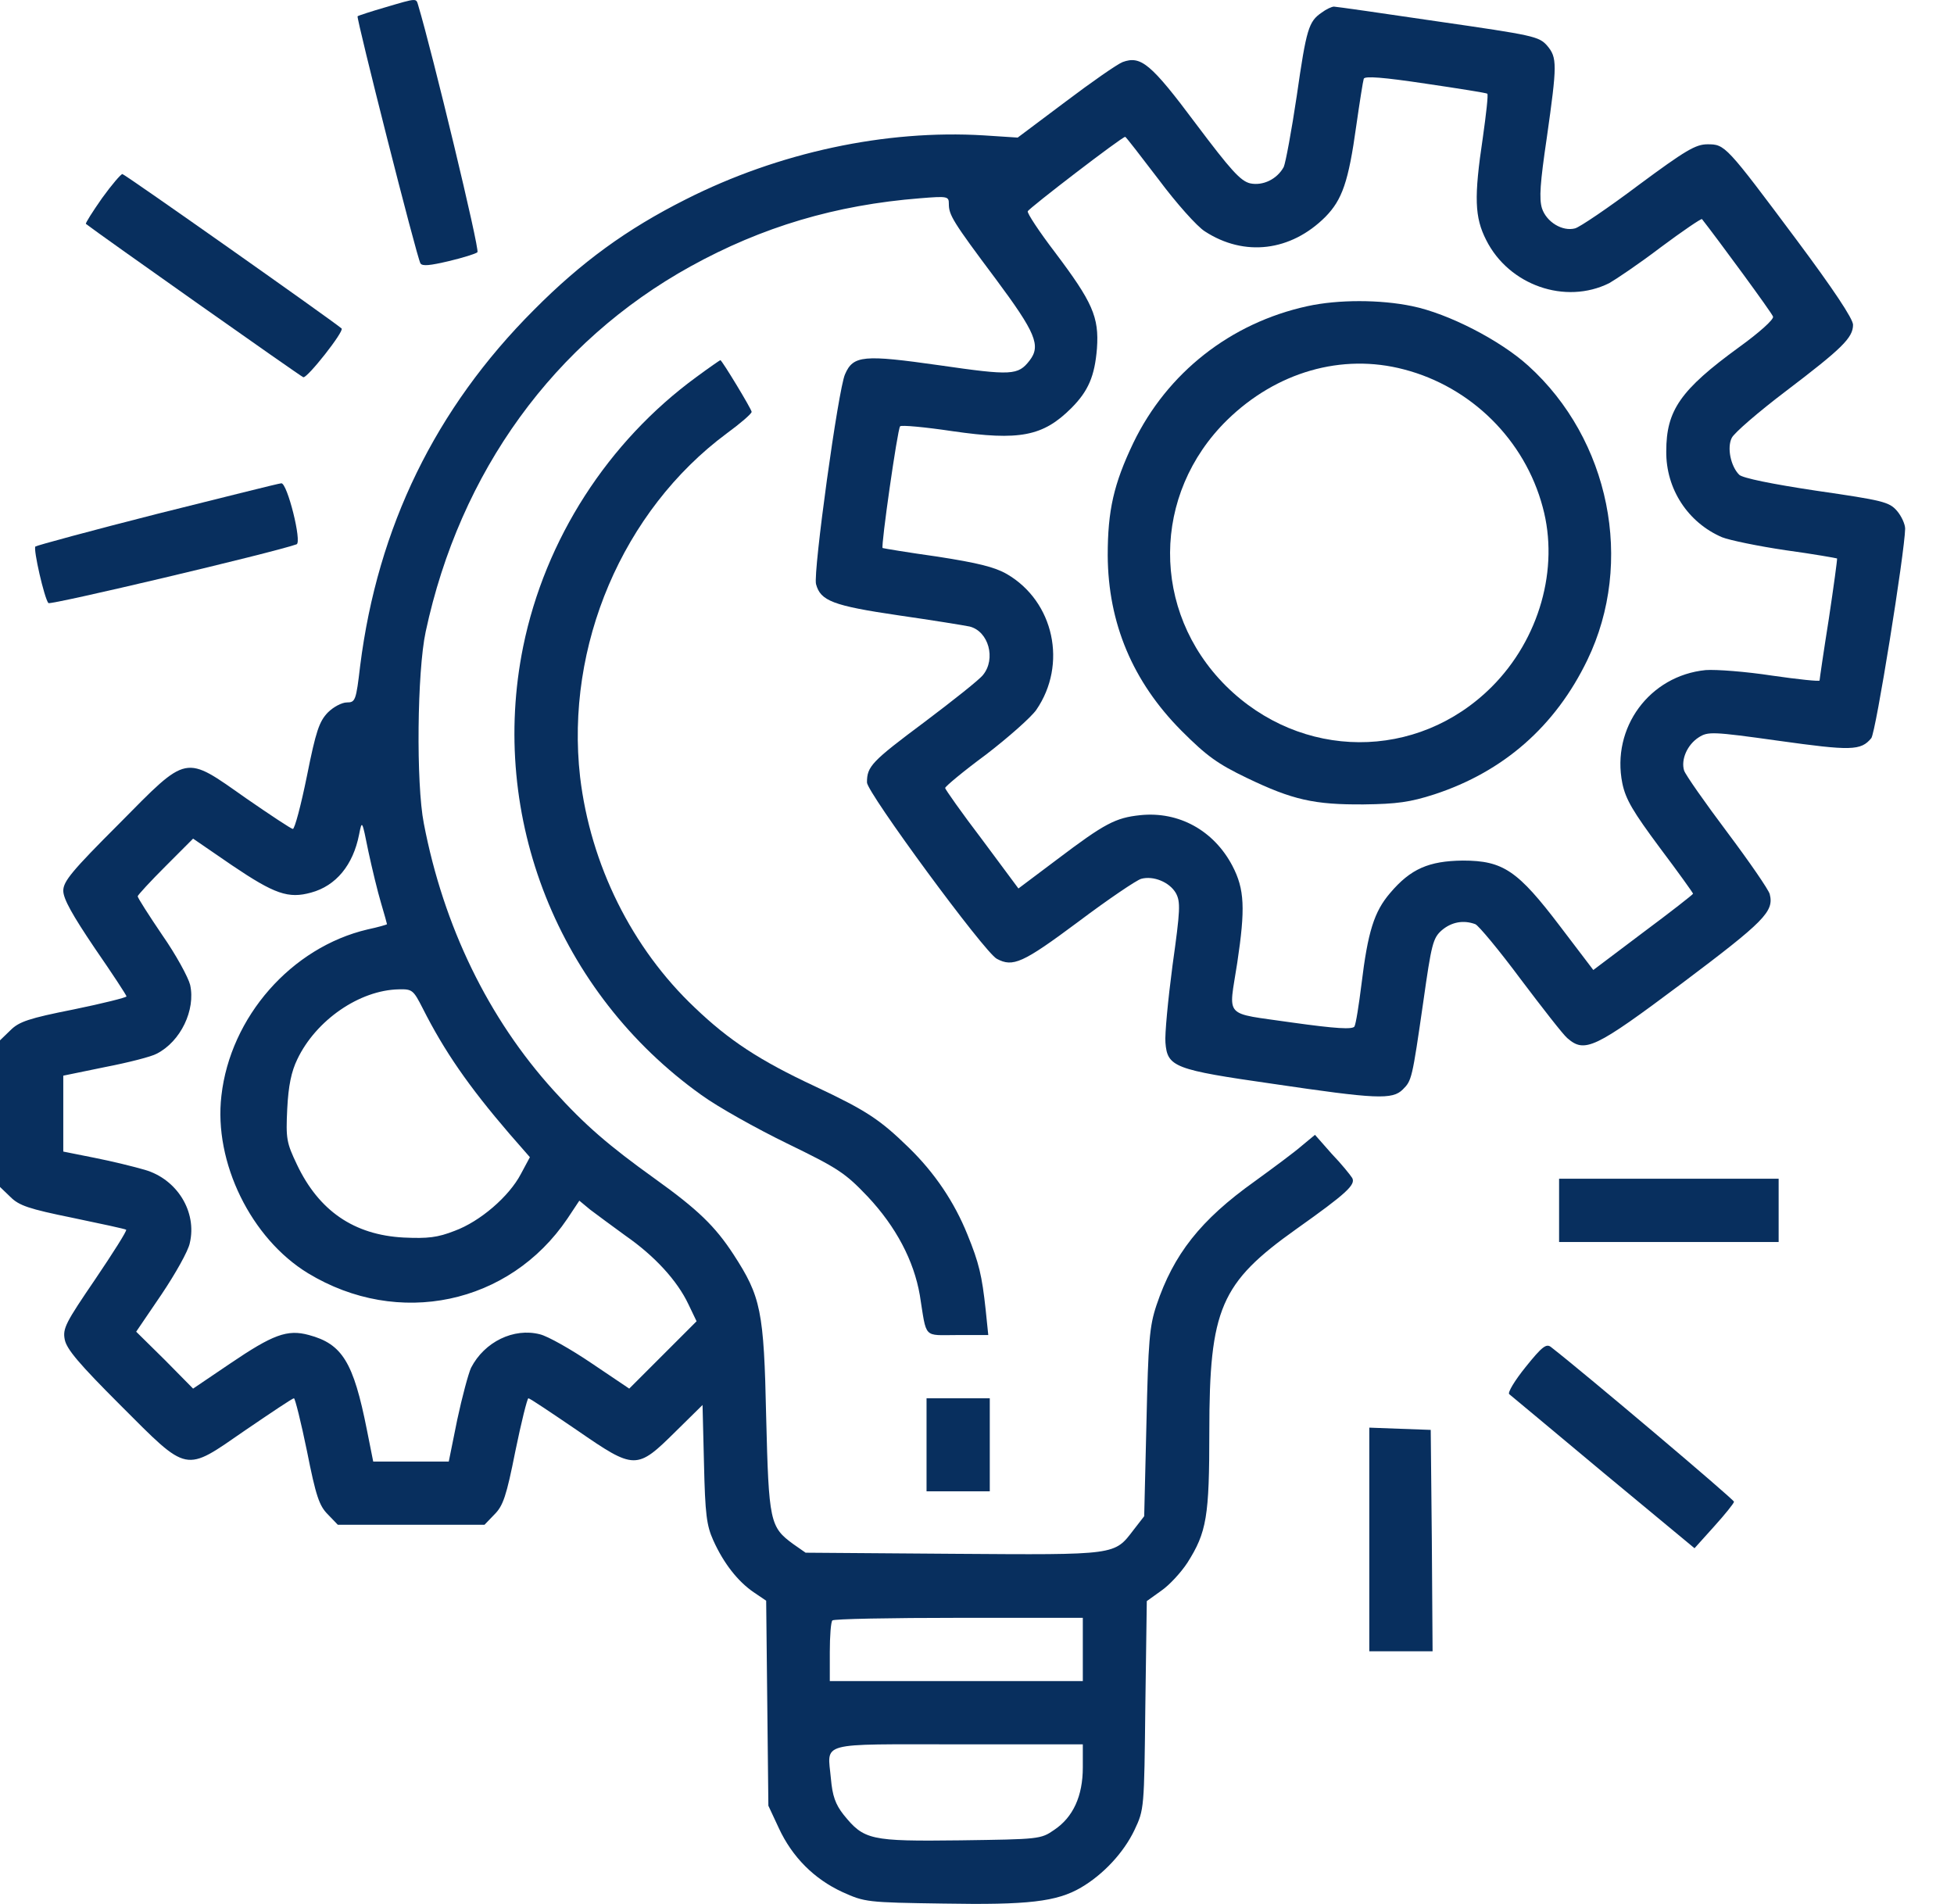 <svg width="39" height="38" viewBox="0 0 39 38" fill="none" xmlns="http://www.w3.org/2000/svg">
<path d="M7.687 0.147C7.405 0.229 7.152 0.311 7.137 0.325C7.108 0.355 8.318 5.138 8.392 5.257C8.43 5.316 8.578 5.301 8.957 5.212C9.239 5.145 9.499 5.064 9.529 5.034C9.581 4.989 8.623 1.024 8.348 0.11C8.303 -0.038 8.34 -0.046 7.687 0.147Z" fill="#082F5E"/>
<path d="M26.38 0.251C26.12 0.429 26.075 0.57 25.882 1.914C25.778 2.613 25.659 3.251 25.622 3.333C25.488 3.578 25.206 3.712 24.954 3.66C24.761 3.615 24.568 3.4 23.869 2.471C22.971 1.268 22.77 1.105 22.406 1.239C22.295 1.283 21.783 1.64 21.263 2.033L20.312 2.746L19.636 2.702C17.676 2.583 15.537 3.043 13.688 3.979C12.507 4.573 11.601 5.234 10.657 6.185C8.689 8.153 7.538 10.522 7.189 13.285C7.107 13.983 7.093 14.02 6.922 14.02C6.825 14.02 6.654 14.109 6.543 14.221C6.372 14.399 6.305 14.592 6.127 15.483C6.008 16.07 5.882 16.545 5.845 16.545C5.815 16.545 5.399 16.27 4.916 15.936C3.669 15.06 3.765 15.037 2.377 16.441C1.433 17.384 1.263 17.592 1.263 17.778C1.263 17.941 1.448 18.268 1.894 18.929C2.243 19.434 2.525 19.865 2.525 19.887C2.525 19.909 2.05 20.028 1.47 20.147C0.572 20.325 0.379 20.392 0.208 20.563L0 20.764V22.227V23.69L0.208 23.89C0.379 24.061 0.572 24.128 1.448 24.306C2.02 24.425 2.503 24.529 2.518 24.544C2.54 24.559 2.258 25.004 1.901 25.532C1.315 26.393 1.248 26.512 1.292 26.735C1.329 26.928 1.582 27.225 2.399 28.042C3.773 29.416 3.669 29.393 4.894 28.547C5.407 28.198 5.837 27.908 5.867 27.908C5.889 27.908 6.008 28.383 6.127 28.963C6.305 29.861 6.372 30.054 6.543 30.225L6.743 30.433H8.207H9.67L9.87 30.225C10.041 30.054 10.108 29.861 10.286 28.963C10.405 28.383 10.524 27.908 10.546 27.908C10.576 27.908 11.006 28.198 11.519 28.547C12.67 29.341 12.707 29.341 13.487 28.569L14.022 28.042L14.051 29.215C14.074 30.225 14.103 30.448 14.237 30.745C14.445 31.206 14.727 31.562 15.039 31.777L15.292 31.948L15.314 33.998L15.336 36.04L15.544 36.486C15.812 37.065 16.25 37.503 16.814 37.763C17.26 37.964 17.297 37.971 18.827 37.993C20.52 38.023 21.092 37.956 21.575 37.674C22.02 37.414 22.429 36.976 22.644 36.523C22.837 36.115 22.837 36.1 22.86 34.035L22.889 31.956L23.179 31.748C23.342 31.636 23.572 31.384 23.699 31.191C24.085 30.582 24.137 30.27 24.137 28.576C24.137 26.118 24.36 25.606 25.875 24.529C26.87 23.823 27.063 23.645 26.989 23.511C26.952 23.452 26.773 23.229 26.58 23.029L26.246 22.65L25.986 22.865C25.852 22.984 25.422 23.303 25.043 23.578C23.959 24.351 23.424 25.034 23.082 26.051C22.941 26.475 22.919 26.764 22.882 28.398L22.837 30.262L22.629 30.53C22.236 31.042 22.317 31.035 19.027 31.012L16.079 30.99L15.834 30.819C15.366 30.478 15.344 30.374 15.292 28.279C15.247 26.155 15.188 25.881 14.638 25.034C14.274 24.477 13.932 24.143 13.071 23.526C12.15 22.865 11.675 22.457 11.051 21.766C9.751 20.333 8.853 18.491 8.459 16.434C8.303 15.639 8.325 13.404 8.496 12.609C9.179 9.415 11.058 6.824 13.784 5.316C15.21 4.529 16.673 4.091 18.366 3.957C18.916 3.912 18.938 3.92 18.938 4.068C18.938 4.291 19.012 4.417 19.874 5.568C20.669 6.638 20.78 6.898 20.55 7.195C20.32 7.492 20.193 7.499 18.753 7.291C17.237 7.076 17.029 7.091 16.866 7.47C16.732 7.759 16.227 11.421 16.287 11.658C16.376 11.992 16.621 12.089 17.936 12.282C18.611 12.379 19.25 12.483 19.354 12.505C19.733 12.601 19.881 13.151 19.621 13.47C19.555 13.56 19.02 13.983 18.448 14.414C17.393 15.201 17.304 15.297 17.304 15.617C17.304 15.817 19.651 19.011 19.896 19.137C20.216 19.308 20.409 19.226 21.515 18.402C22.117 17.949 22.689 17.563 22.778 17.54C23.023 17.474 23.342 17.607 23.468 17.823C23.565 18.001 23.558 18.157 23.402 19.271C23.312 19.954 23.246 20.652 23.261 20.808C23.298 21.298 23.439 21.35 25.407 21.632C27.471 21.937 27.791 21.952 27.999 21.744C28.177 21.566 28.184 21.543 28.407 19.999C28.571 18.84 28.6 18.721 28.779 18.565C28.972 18.402 29.209 18.357 29.447 18.446C29.514 18.476 29.922 18.966 30.353 19.546C30.784 20.117 31.2 20.652 31.281 20.719C31.63 21.023 31.823 20.934 33.569 19.627C35.218 18.387 35.411 18.194 35.322 17.845C35.299 17.756 34.92 17.206 34.475 16.612C34.029 16.018 33.643 15.468 33.613 15.379C33.547 15.164 33.673 14.867 33.903 14.718C34.089 14.599 34.17 14.599 35.5 14.785C36.941 14.986 37.141 14.986 37.349 14.733C37.438 14.629 38.017 11.02 38.025 10.552C38.025 10.463 37.951 10.299 37.861 10.195C37.706 10.017 37.579 9.987 36.25 9.794C35.366 9.661 34.779 9.542 34.712 9.475C34.542 9.304 34.467 8.933 34.564 8.74C34.609 8.643 35.099 8.22 35.648 7.804C36.762 6.957 36.985 6.742 36.985 6.482C36.985 6.363 36.584 5.762 35.864 4.796C34.445 2.895 34.43 2.88 34.081 2.88C33.844 2.88 33.643 2.999 32.7 3.697C32.098 4.15 31.526 4.536 31.437 4.558C31.185 4.625 30.866 4.432 30.776 4.157C30.717 3.964 30.739 3.652 30.873 2.746C31.081 1.283 31.081 1.15 30.88 0.912C30.717 0.726 30.606 0.704 28.704 0.429C27.605 0.266 26.662 0.132 26.625 0.132C26.58 0.132 26.469 0.184 26.38 0.251ZM29.685 1.87C29.707 1.885 29.662 2.278 29.596 2.746C29.417 3.942 29.432 4.336 29.662 4.789C30.115 5.695 31.244 6.088 32.121 5.65C32.239 5.583 32.707 5.271 33.145 4.937C33.584 4.61 33.955 4.358 33.97 4.373C34.267 4.751 35.366 6.244 35.388 6.319C35.411 6.371 35.114 6.638 34.712 6.928C33.539 7.782 33.257 8.19 33.257 9.007C33.249 9.765 33.695 10.433 34.371 10.723C34.519 10.782 35.091 10.901 35.641 10.982C36.19 11.057 36.651 11.139 36.666 11.146C36.673 11.161 36.599 11.703 36.502 12.349C36.398 13.003 36.317 13.56 36.317 13.582C36.317 13.604 35.893 13.56 35.373 13.485C34.846 13.404 34.252 13.359 34.044 13.374C32.923 13.485 32.158 14.525 32.38 15.632C32.447 15.958 32.596 16.203 33.131 16.924C33.495 17.407 33.792 17.823 33.792 17.837C33.792 17.852 33.346 18.201 32.796 18.61L31.801 19.36L31.14 18.491C30.294 17.377 30.004 17.176 29.195 17.176C28.519 17.184 28.155 17.34 27.746 17.823C27.427 18.194 27.301 18.595 27.174 19.642C27.122 20.058 27.063 20.437 27.033 20.489C26.989 20.548 26.677 20.533 25.778 20.407C24.397 20.206 24.523 20.34 24.694 19.219C24.857 18.134 24.842 17.748 24.597 17.28C24.226 16.575 23.528 16.189 22.756 16.27C22.265 16.322 22.05 16.434 21.107 17.147L20.327 17.733L19.599 16.753C19.191 16.218 18.864 15.751 18.864 15.728C18.864 15.698 19.228 15.394 19.681 15.06C20.126 14.718 20.579 14.317 20.683 14.169C21.307 13.262 21.04 12.007 20.097 11.458C19.852 11.317 19.517 11.235 18.708 11.109C18.121 11.027 17.631 10.945 17.616 10.938C17.579 10.908 17.913 8.569 17.965 8.509C17.988 8.48 18.463 8.524 19.012 8.606C20.349 8.799 20.817 8.71 21.382 8.146C21.723 7.804 21.849 7.507 21.894 6.957C21.939 6.326 21.805 6.029 21.055 5.034C20.743 4.625 20.498 4.254 20.513 4.217C20.535 4.157 22.392 2.731 22.458 2.731C22.473 2.731 22.77 3.118 23.127 3.585C23.476 4.053 23.892 4.521 24.048 4.618C24.835 5.13 25.763 5.019 26.454 4.328C26.788 3.987 26.915 3.63 27.07 2.509C27.137 2.041 27.204 1.617 27.219 1.573C27.234 1.513 27.613 1.543 28.452 1.669C29.113 1.766 29.67 1.855 29.685 1.87ZM7.605 18.023C7.672 18.246 7.724 18.439 7.724 18.446C7.724 18.454 7.546 18.506 7.338 18.55C5.815 18.907 4.597 20.296 4.419 21.87C4.263 23.2 5.013 24.722 6.149 25.413C7.947 26.504 10.167 26.037 11.326 24.321L11.563 23.964L11.779 24.143C11.898 24.232 12.217 24.47 12.484 24.663C13.071 25.071 13.517 25.561 13.739 26.029L13.903 26.371L13.227 27.047L12.559 27.715L11.809 27.21C11.393 26.928 10.932 26.668 10.776 26.631C10.256 26.497 9.67 26.779 9.402 27.299C9.35 27.41 9.224 27.878 9.127 28.331L8.957 29.171H8.199H7.449L7.323 28.539C7.055 27.188 6.833 26.824 6.164 26.645C5.733 26.527 5.444 26.638 4.59 27.217L3.854 27.715L3.29 27.143L2.718 26.579L3.223 25.836C3.498 25.427 3.758 24.967 3.788 24.811C3.936 24.187 3.535 23.534 2.889 23.348C2.688 23.289 2.235 23.177 1.894 23.11L1.263 22.984V22.227V21.469L2.094 21.298C2.555 21.209 3.023 21.09 3.127 21.031C3.609 20.786 3.906 20.154 3.795 19.657C3.758 19.508 3.513 19.055 3.238 18.662C2.971 18.268 2.748 17.919 2.748 17.889C2.748 17.867 3 17.592 3.305 17.288L3.854 16.738L4.634 17.273C5.481 17.845 5.756 17.941 6.209 17.815C6.706 17.681 7.048 17.265 7.167 16.657C7.226 16.36 7.226 16.367 7.352 16.991C7.427 17.34 7.538 17.8 7.605 18.023ZM8.437 20.125C8.868 20.979 9.35 21.677 10.167 22.628L10.576 23.096L10.397 23.43C10.16 23.883 9.58 24.38 9.075 24.566C8.734 24.7 8.541 24.722 8.058 24.7C7.063 24.648 6.365 24.165 5.927 23.244C5.719 22.806 5.704 22.732 5.733 22.13C5.756 21.67 5.815 21.387 5.934 21.142C6.305 20.363 7.174 19.761 7.961 19.746C8.229 19.739 8.251 19.761 8.437 20.125ZM21.612 32.921V33.552H19.087H16.562V32.973C16.562 32.654 16.584 32.364 16.614 32.342C16.636 32.312 17.772 32.29 19.139 32.29H21.612V32.921ZM21.612 35.275C21.612 35.847 21.419 36.27 21.04 36.523C20.773 36.709 20.735 36.709 19.168 36.731C17.364 36.753 17.245 36.724 16.836 36.218C16.673 36.011 16.614 35.84 16.584 35.498C16.517 34.755 16.294 34.815 19.124 34.815H21.612V35.275Z" fill="#082F5E"/>
<path d="M26.098 6.11C24.56 6.445 23.298 7.44 22.622 8.836C22.228 9.66 22.109 10.188 22.109 11.086C22.117 12.438 22.607 13.604 23.58 14.584C24.085 15.089 24.3 15.245 24.887 15.527C25.8 15.966 26.231 16.062 27.219 16.055C27.88 16.047 28.147 16.01 28.63 15.854C30.011 15.401 31.044 14.495 31.682 13.173C32.626 11.22 32.128 8.769 30.502 7.299C29.945 6.794 28.912 6.259 28.184 6.11C27.546 5.977 26.706 5.977 26.098 6.11ZM28.021 7.373C29.365 7.722 30.435 8.784 30.791 10.121C31.125 11.346 30.724 12.757 29.774 13.708C28.288 15.193 25.964 15.178 24.464 13.686C22.971 12.193 22.986 9.861 24.493 8.383C25.474 7.425 26.781 7.046 28.021 7.373Z" fill="#082F5E"/>
<path d="M2.035 3.957C1.849 4.224 1.701 4.454 1.715 4.469C1.983 4.677 5.993 7.507 6.053 7.529C6.127 7.559 6.877 6.608 6.818 6.556C6.647 6.407 2.488 3.474 2.443 3.474C2.413 3.474 2.228 3.689 2.035 3.957Z" fill="#082F5E"/>
<path d="M13.903 7.522C12.135 8.814 10.88 10.76 10.442 12.906C9.751 16.308 11.147 19.82 13.999 21.855C14.326 22.093 15.098 22.524 15.707 22.821C16.732 23.319 16.866 23.408 17.319 23.883C17.883 24.485 18.24 25.16 18.359 25.851C18.5 26.735 18.418 26.646 19.109 26.646H19.725L19.673 26.141C19.599 25.457 19.54 25.205 19.309 24.64C19.049 23.994 18.656 23.408 18.136 22.903C17.564 22.346 17.297 22.167 16.272 21.685C15.158 21.165 14.549 20.764 13.866 20.11C12.61 18.922 11.786 17.258 11.578 15.506C11.281 12.891 12.425 10.195 14.504 8.651C14.779 8.45 15.002 8.257 15.002 8.22C15.002 8.168 14.408 7.188 14.378 7.188C14.37 7.188 14.155 7.336 13.903 7.522Z" fill="#082F5E"/>
<path d="M3.142 10.255C1.827 10.589 0.735 10.886 0.706 10.908C0.661 10.96 0.884 11.94 0.966 12.037C1.003 12.082 5.437 11.034 5.919 10.864C6.031 10.826 5.734 9.638 5.615 9.646C5.57 9.646 4.456 9.928 3.142 10.255Z" fill="#082F5E"/>
<path d="M31.118 24.157V24.789H33.309H35.5V24.157V23.526H33.309H31.118V24.157Z" fill="#082F5E"/>
<path d="M30.45 27.284C30.234 27.551 30.086 27.797 30.123 27.826C30.16 27.856 31.007 28.561 32.002 29.393L33.821 30.901L34.215 30.463C34.43 30.225 34.609 30.002 34.609 29.973C34.609 29.928 31.631 27.41 30.962 26.89C30.866 26.809 30.784 26.868 30.45 27.284Z" fill="#082F5E"/>
<path d="M18.493 28.837V29.765H19.124H19.755V28.837V27.908H19.124H18.493V28.837Z" fill="#082F5E"/>
<path d="M27.33 30.73V32.958H27.962H28.593L28.578 30.745L28.556 28.539L27.947 28.517L27.33 28.494V30.73Z" fill="#082F5E"/>
</svg>
